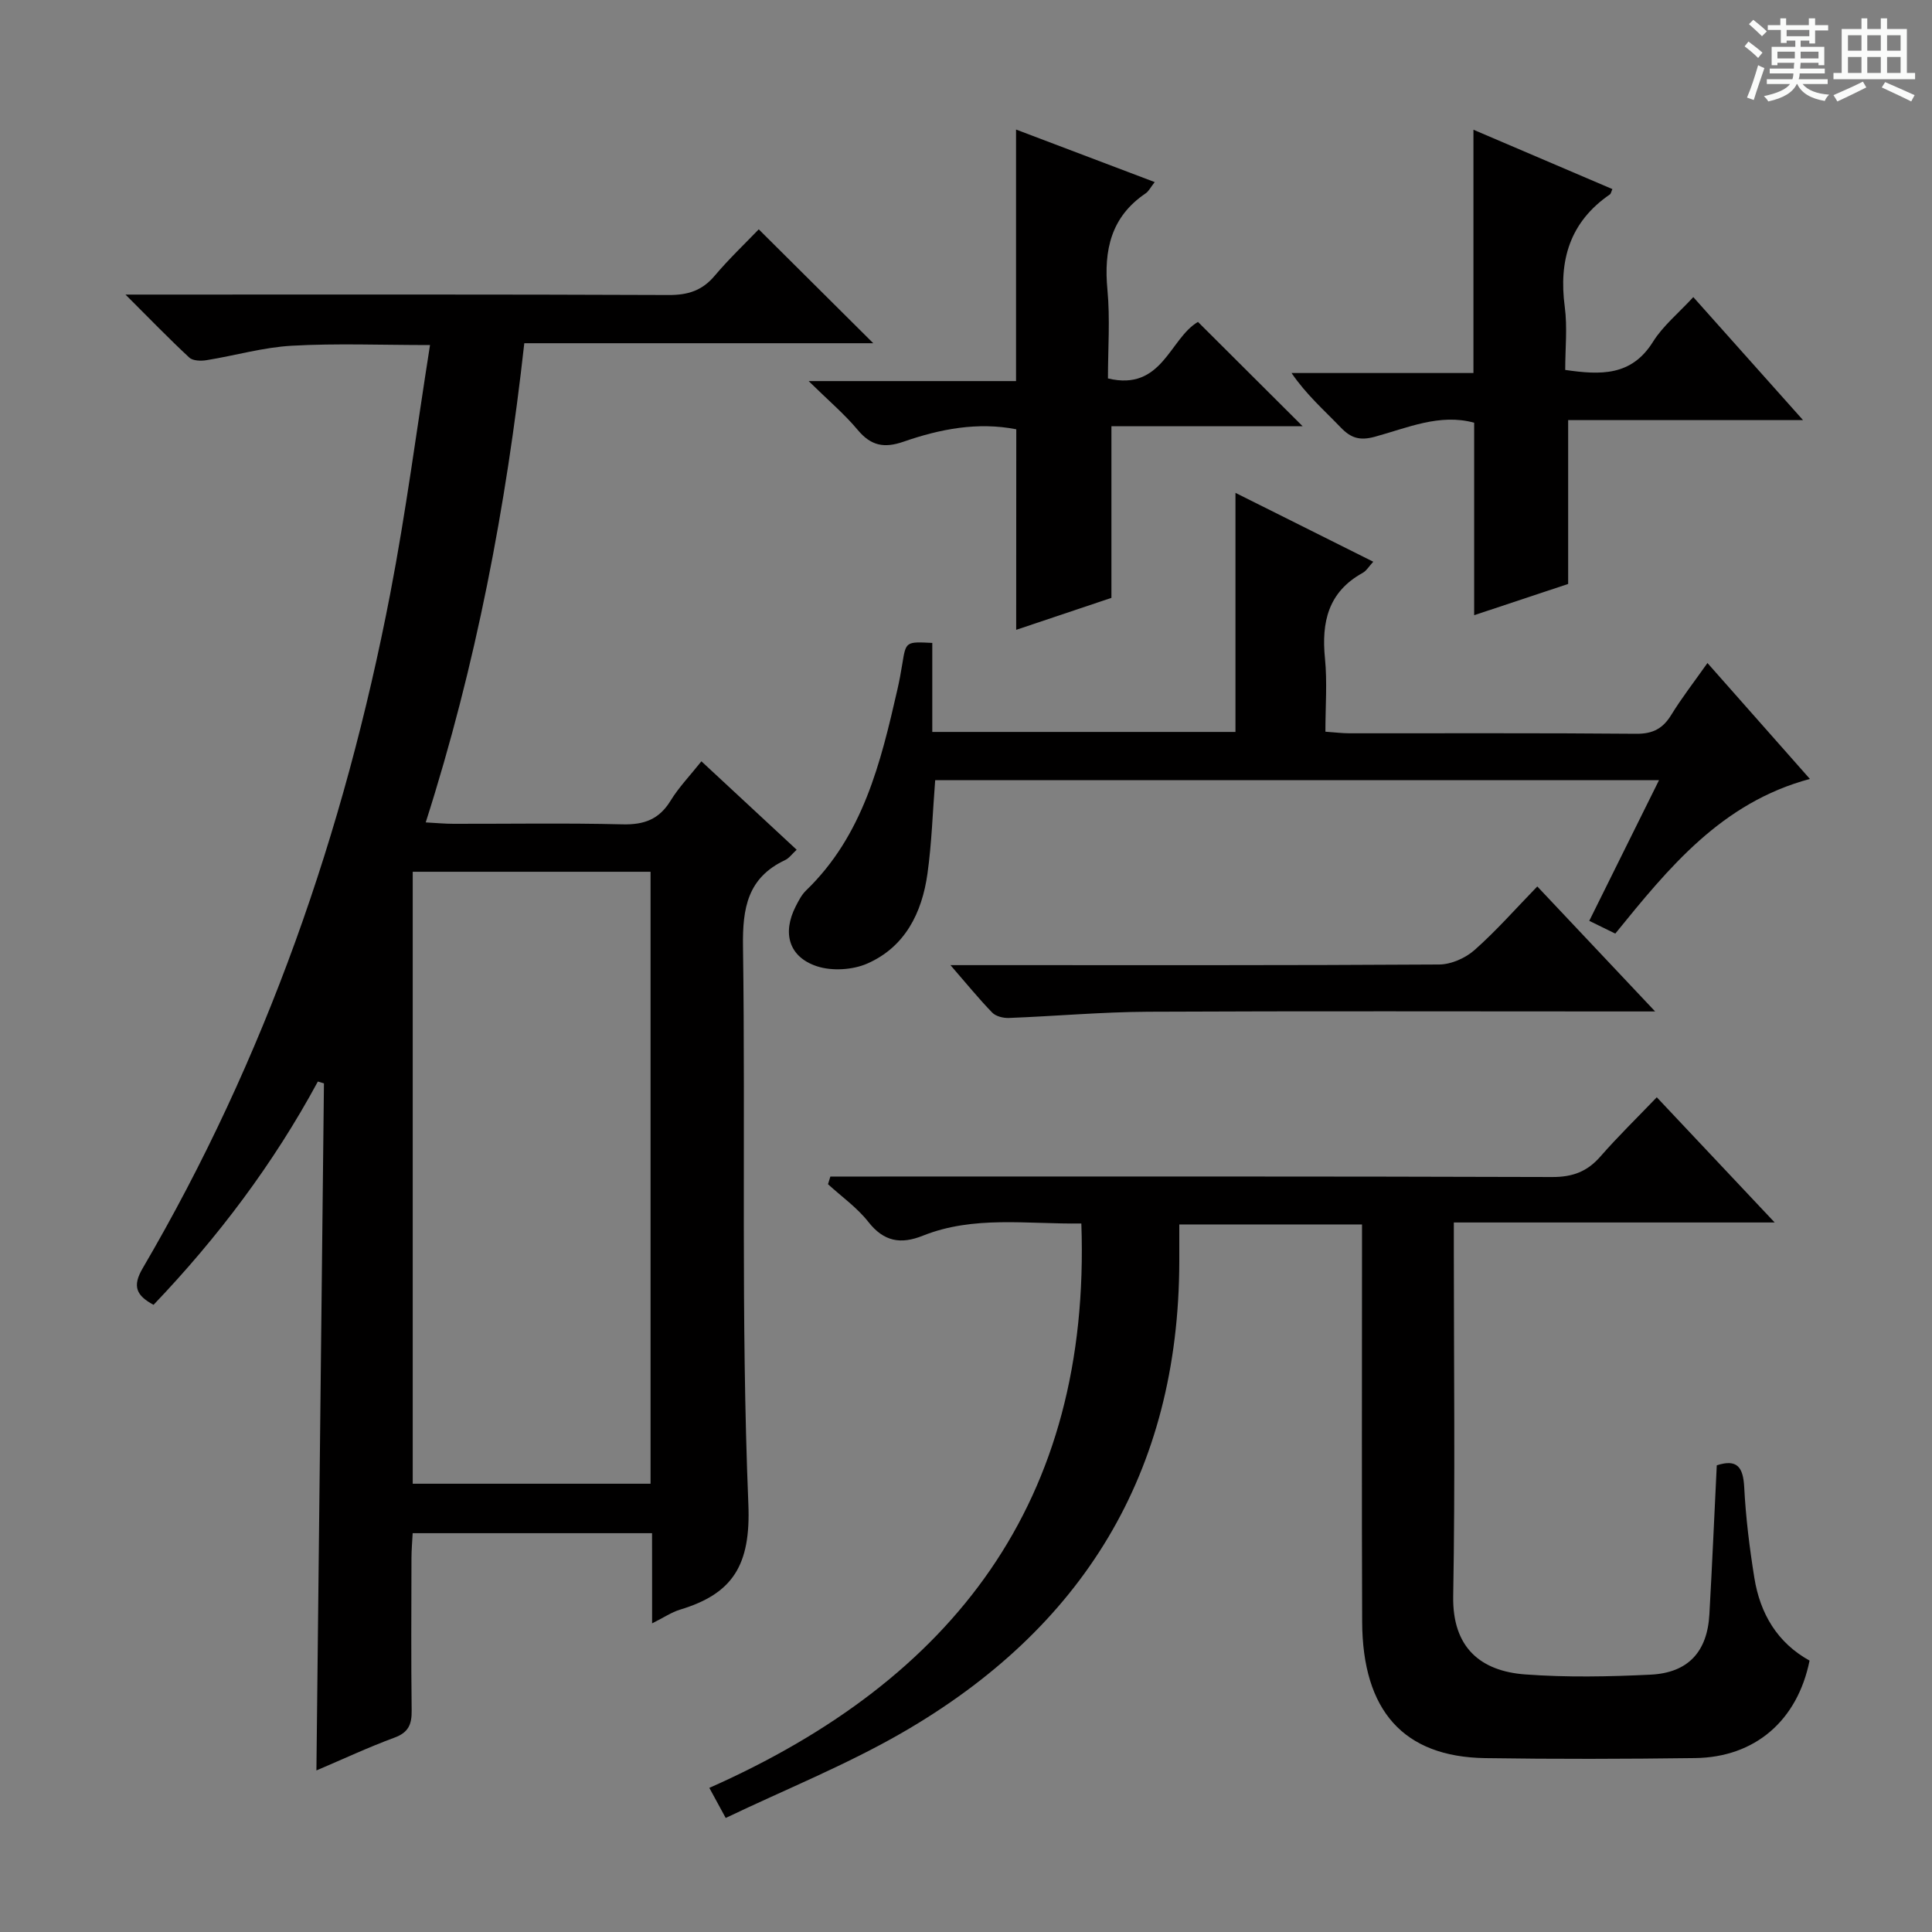 <svg enable-background="new 0 0 400 400" viewBox="0 0 400 400" xmlns="http://www.w3.org/2000/svg"><rect x="0" y="0" width="400" height="400" fill="#808080" stroke="none"/><path d="m361.2 9.6.8-1c.9.7 1.9 1.4 2.9 2.3l-.9 1.1c-1-1-2-1.8-2.8-2.4zm.5 10.6c.9-2.1 1.6-4.3 2.3-6.7.4.2.8.4 1.3.6-.7 2.1-1.5 4.3-2.2 6.6zm.4-15.2.9-.9c1 .8 2 1.6 2.8 2.4l-1 1c-.9-.9-1.8-1.7-2.7-2.5zm12.5-1.2h1.2v1.4h2.7v1.1h-2.7v2.7h-1.2v-.6h-1.8v1.3h4.9v3.8h-1.2v-.5h-3.7c0 .4-.1.9-.1 1.2h5.1v1h-5.2c0 .5-.1.9-.2 1.2h6v1h-5.2c1.1 1.3 2.9 2 5.5 2.2-.4.4-.7.8-.9 1.3-2.9-.5-4.8-1.6-5.7-3.5h-.1c-.8 1.7-2.7 2.9-5.9 3.6-.2-.4-.6-.8-.9-1.1 2.8-.6 4.6-1.4 5.4-2.5h-4.8v-1h5.3c.1-.3.2-.7.2-1.2h-4.9v-1h5c0-.4 0-.8.1-1.2h-3.5v.5h-1.2v-3.8h4.9v-1.3h-1.8v.5h-1.2v-2.7h-2.7v-1h2.6v-1.4h1.2v1.4h4.7v-1.4zm-6.6 8.3h3.6c0-.4 0-.9 0-1.4h-3.6zm1.9-4.6h4.7v-1.3h-4.7zm6.6 3.2h-3.7v1.4h3.7z" fill="#fafbfa"/><path d="m385.3 3.8h1.3v2.2h2.8v-2.2h1.3v2.2h4.1v9.1h1.7v1.3h-16.9v-1.3h1.7v-9.1h4.1v-2.2zm.4 13.1.7 1.2c-1.8.9-3.8 1.9-6 2.9-.2-.4-.5-.8-.8-1.3 2.3-1 4.3-1.9 6.1-2.8zm-3.1-6.4h2.8v-3.2h-2.8zm0 4.6h2.8v-3.3h-2.8zm4-4.6h2.8v-3.2h-2.8zm0 4.6h2.8v-3.3h-2.8zm3.7 1.9c2.1.9 4.1 1.8 6.1 2.7l-.7 1.3c-2.2-1.1-4.2-2-6.1-2.9zm3.2-9.7h-2.8v3.2h2.8zm-2.8 7.8h2.8v-3.3h-2.8z" fill="#fafbfa"/><g fill="#010000"><path d="m135 317.43c-16.68 0-32.79 0-49.56 0-.09 1.72-.25 3.47-.25 5.21-.02 10.5-.09 21 .04 31.49.04 2.84-.63 4.55-3.54 5.62-5.43 2-10.69 4.47-16.18 6.8.52-47.69 1.04-94.97 1.56-142.25-.42-.13-.84-.25-1.26-.38-9.2 17.03-20.72 32.3-34.02 46.23-3.56-1.92-4.45-3.82-2.25-7.57 25.45-43.46 41.74-90.34 51.25-139.64 3.26-16.92 5.48-34.04 8.24-51.5-10.11 0-19.39-.38-28.62.14-5.91.33-11.74 2.04-17.64 2.99-1.16.19-2.84.15-3.58-.54-4.22-3.92-8.24-8.08-13.21-13.04h6.47c35.32 0 70.65-.06 105.97.09 4 .02 6.96-.91 9.55-3.99 2.99-3.54 6.38-6.75 9.12-9.61 8.15 8.1 15.84 15.75 23.71 23.58-23.86 0-47.9 0-72.25 0-3.76 33.79-9.98 66.61-20.41 99.21 2.23.12 3.98.29 5.74.29 11.66.02 23.33-.18 34.99.11 4.45.11 7.57-1 9.95-4.87 1.71-2.8 4.05-5.22 6.4-8.18 6.65 6.17 13.04 12.11 19.72 18.31-.98.9-1.57 1.76-2.39 2.14-7.76 3.65-8.84 9.91-8.72 17.9.54 38.48-.46 77.01 1.11 115.44.52 12.65-3.21 18.56-14.18 21.86-1.71.52-3.25 1.58-5.75 2.83 0-3.54 0-6.58 0-9.62-.01-2.92-.01-5.87-.01-9.05zm-49.55-10.24h49.24c0-42.45 0-84.5 0-126.7-16.53 0-32.75 0-49.24 0z"/><path d="m343.02 227.18c8.35 8.86 15.93 16.91 24.41 25.92-22.82 0-44.35 0-66.43 0v5.91c0 23.82.29 47.65-.13 71.47-.19 10.69 5.73 15.51 14.89 16.19 8.61.64 17.33.47 25.97.05 7.79-.38 11.75-4.75 12.18-12.48.58-10.27 1.02-20.54 1.53-30.86 4.18-1.36 5.46.33 5.68 4.51.32 6.29 1.1 12.57 2.1 18.79 1.19 7.38 4.73 13.42 11.43 17.13-2.51 12.42-11.29 20.02-23.69 20.18-14.49.19-28.99.23-43.48.01-16.86-.26-25.39-9.77-25.46-28.26-.1-25.49-.03-50.98-.03-76.47 0-1.81 0-3.62 0-5.76-12.61 0-24.86 0-37.83 0v7.7c-.09 43.76-20.03 76.02-57.49 97.59-11.57 6.66-24.09 11.69-36.42 17.59-1.48-2.72-2.32-4.26-3.39-6.23 50.51-22.38 79.06-59.23 77.02-116.85-11.28.16-22.26-1.69-32.82 2.53-4.55 1.82-8.06 1.25-11.28-2.86-2.32-2.96-5.54-5.23-8.35-7.8.16-.53.33-1.06.49-1.59h5.5c47.98 0 95.97-.06 143.95.1 4.23.01 7.25-1.12 9.98-4.25 3.6-4.12 7.53-7.95 11.67-12.26z"/><path d="m255.79 102.04c10.14 5.07 19.19 9.59 28.53 14.26-.89.96-1.41 1.88-2.21 2.32-7.12 3.94-8.54 10.17-7.79 17.7.49 4.91.09 9.91.09 15.17 1.99.14 3.43.32 4.87.33 19.83.02 39.66-.08 59.49.1 3.46.03 5.52-1.09 7.26-3.93 2.17-3.53 4.73-6.82 7.48-10.72 7.07 7.99 13.93 15.76 21.21 24-18.3 4.91-29.19 18.35-40.29 32.02-1.82-.89-3.56-1.74-5.39-2.64 4.77-9.63 9.46-19.09 14.44-29.12-50.43 0-100.11 0-149.86 0-.52 6.56-.71 13.01-1.6 19.36-1.13 8.1-4.64 15.18-12.47 18.61-3.02 1.32-7.28 1.58-10.4.56-5.84-1.92-7.22-6.89-4.41-12.4.6-1.18 1.24-2.43 2.17-3.32 11.77-11.37 15.42-26.41 18.88-41.55.41-1.78.74-3.58 1.03-5.38.74-4.58.73-4.58 6.2-4.3v18.43h62.77c0-16.31 0-32.4 0-49.5z"/><path d="m305.21 127.37c0-13.51 0-26.57 0-39.85-7.16-1.97-13.86 1.09-20.62 2.92-3.07.83-4.9.25-6.98-1.91-3.43-3.57-7.17-6.84-10.21-11.3h37.66c0-17 0-33.52 0-50.37 9.36 4 19.05 8.14 28.77 12.29-.24.52-.29.94-.52 1.1-8.29 5.7-10.63 13.65-9.34 23.3.56 4.22.09 8.58.09 13.04 7.32 1.06 13.71 1.32 18.17-5.82 2.07-3.32 5.29-5.93 8.35-9.26 7.44 8.34 14.67 16.45 22.72 25.47-16.98 0-32.83 0-48.63 0v33.92c-6.17 2.04-12.86 4.27-19.46 6.47z"/><path d="m210.41 88.88c-7.99-1.57-15.79-.06-23.35 2.57-4.01 1.39-6.74.85-9.48-2.44-2.73-3.27-6.03-6.06-10.16-10.11h42.94c0-17.56 0-34.46 0-52.08 9.4 3.56 18.83 7.13 28.71 10.88-.88 1.12-1.24 1.9-1.86 2.32-7.2 4.86-8.7 11.76-7.93 19.95.57 6.07.11 12.24.11 18.38 11.25 2.72 12.78-8.31 18.64-11.7 7.08 7.06 14.21 14.16 21.67 21.6-13.19 0-26.37 0-39.59 0v35.53c-5.89 1.98-12.6 4.23-19.72 6.62.02-14.08.02-27.71.02-41.52z"/><path d="m318.28 183.53c8.09 8.58 15.69 16.64 24.4 25.88-3.21 0-4.92 0-6.63 0-32.79 0-65.58-.1-98.37.06-9.61.05-19.22.92-28.83 1.29-1.15.04-2.67-.34-3.42-1.11-2.74-2.82-5.23-5.89-8.65-9.83h6.32c31.63 0 63.25.07 94.88-.13 2.47-.02 5.41-1.32 7.29-2.98 4.47-3.95 8.44-8.47 13.01-13.18z"/></g></svg>
